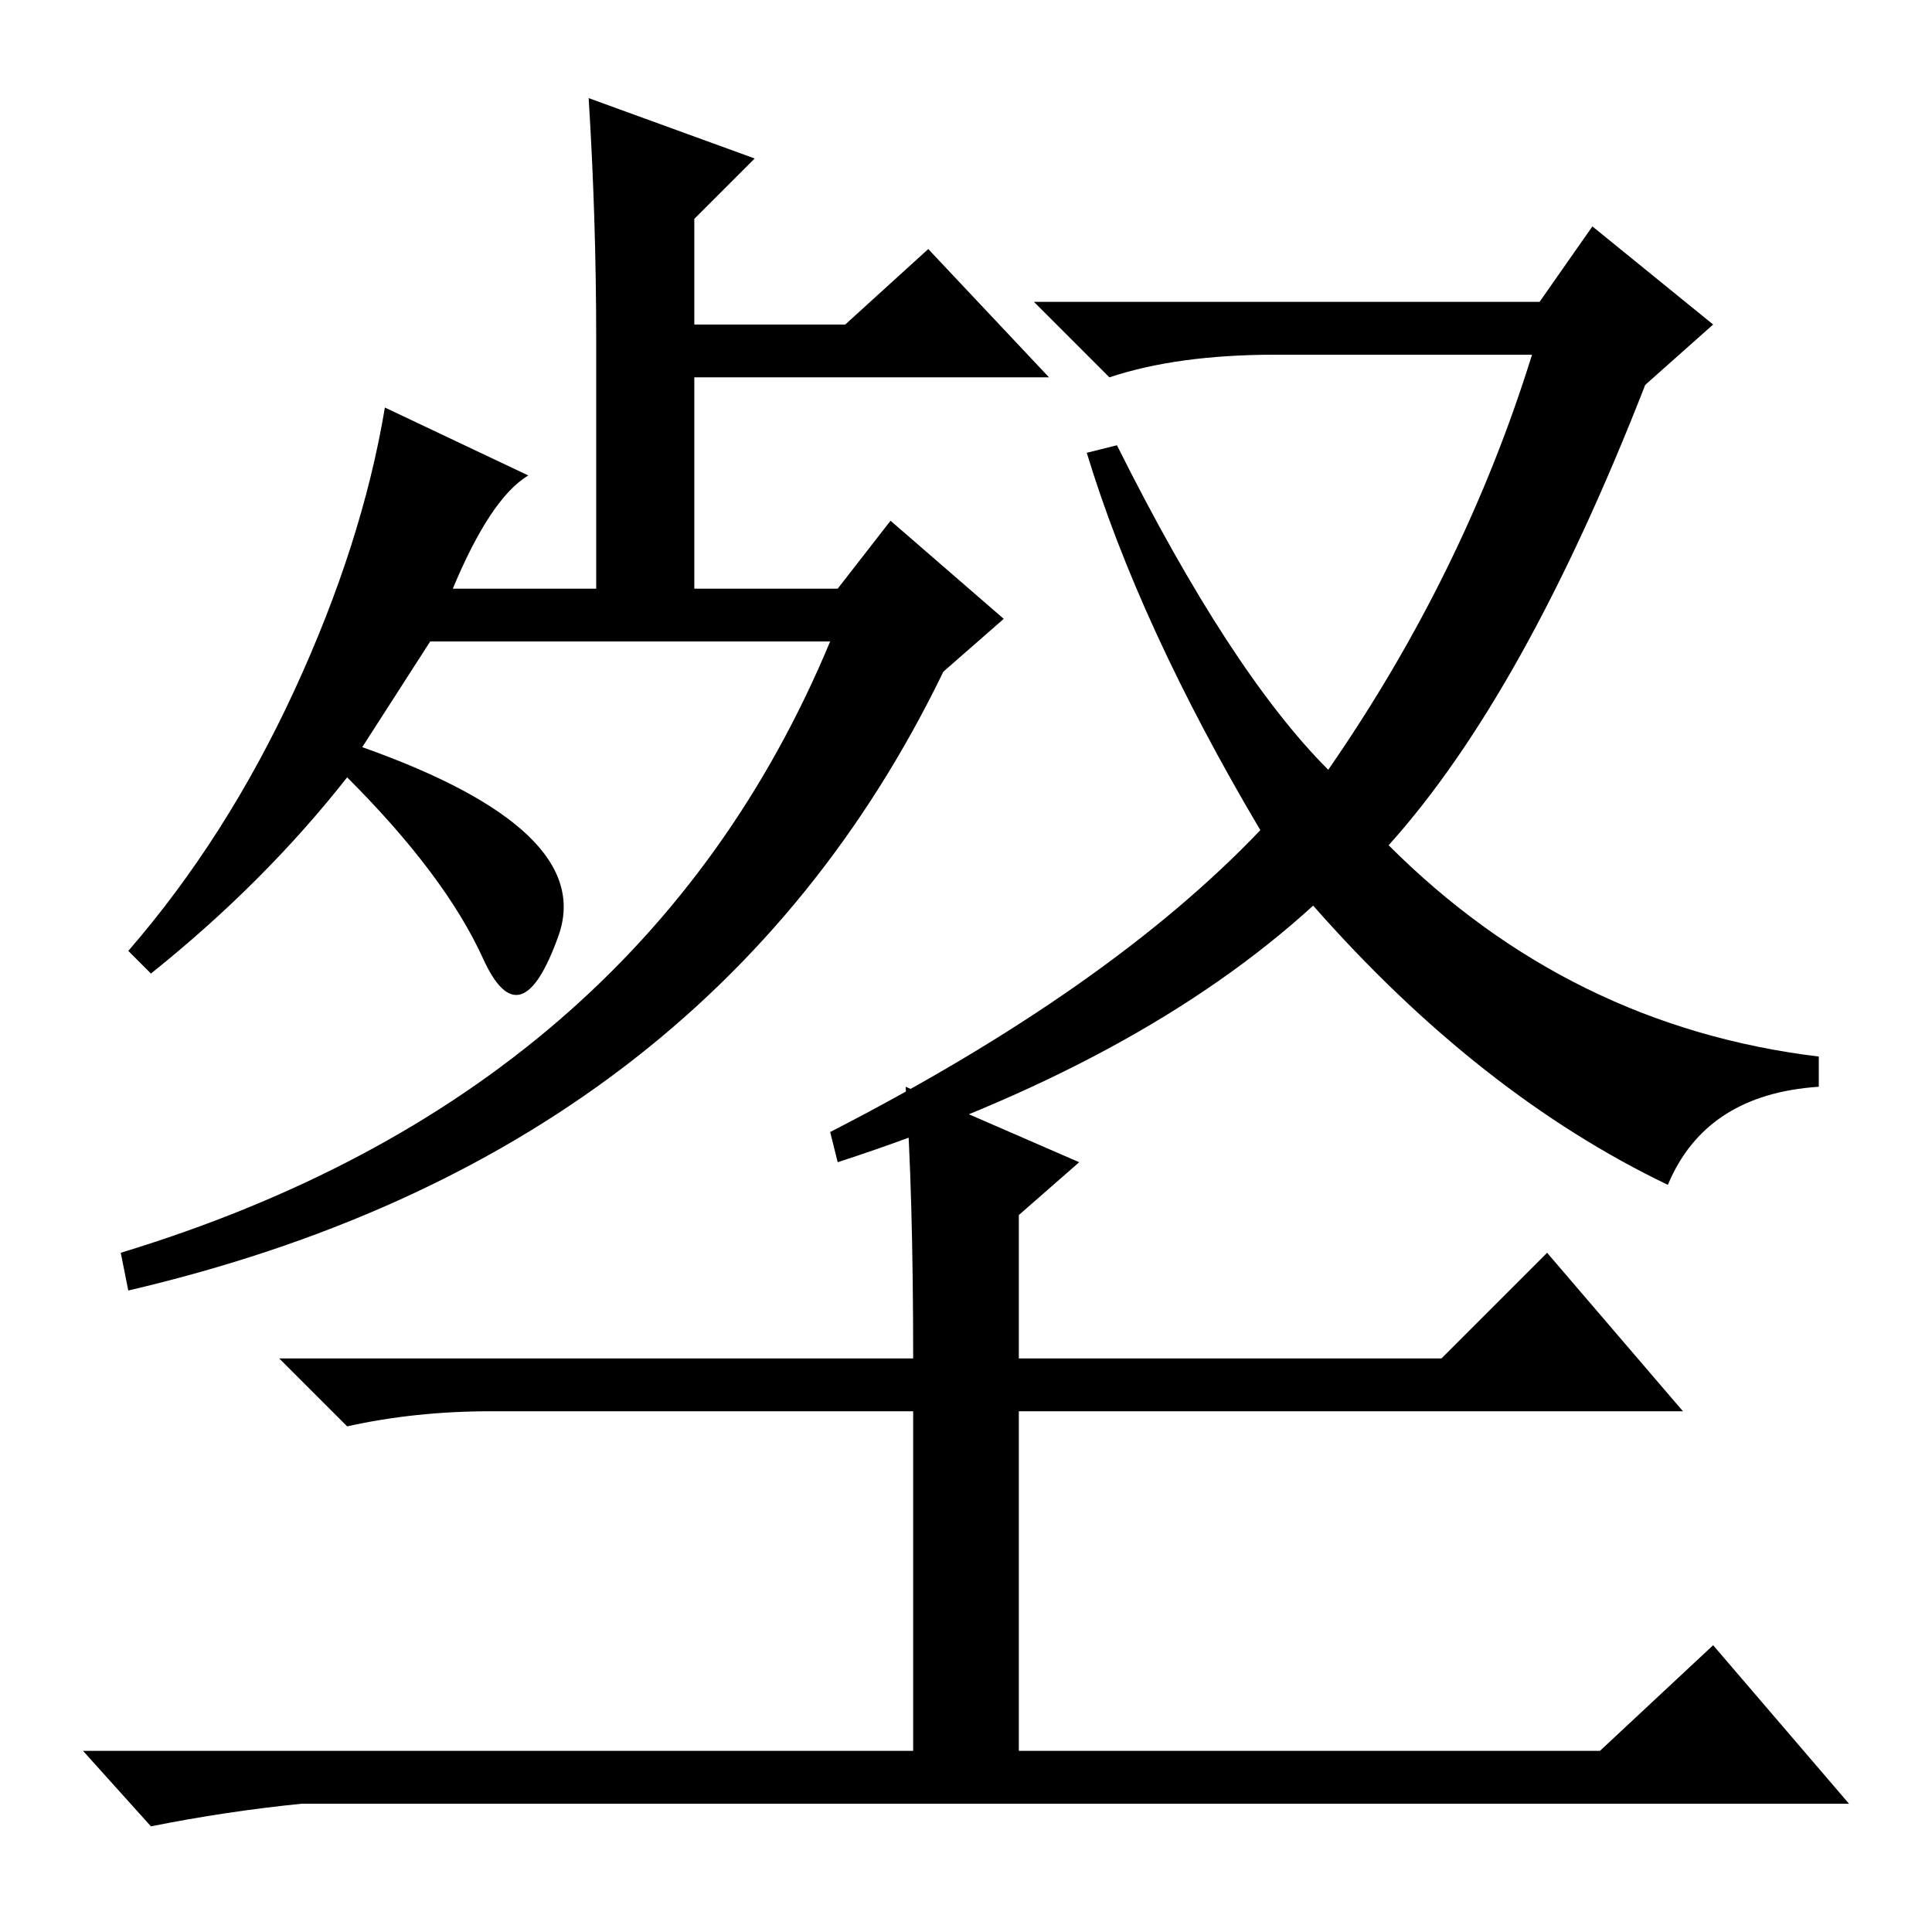 <?xml version="1.0" standalone="no"?>
<!DOCTYPE svg PUBLIC "-//W3C//DTD SVG 1.1//EN" "http://www.w3.org/Graphics/SVG/1.1/DTD/svg11.dtd" >
<svg xmlns="http://www.w3.org/2000/svg" xmlns:xlink="http://www.w3.org/1999/xlink" version="1.1" viewBox="0 -36 256 256">
  <g transform="matrix(1 0 0 -1 0 220)">
   <path fill="currentColor"
d="M79 211q0 16 -1 32l22 -8l-8 -8v-14h20l11 10l16 -17h-47v-28h19l7 9l15 -13l-8 -7q-31 -64 -108 -82l-1 5q69 21 94 81h-53l-9 -14q31 -11 26 -25t-10 -3t-18 24q-11 -14 -26 -26l-3 3q13 15 22 34.5t12 37.5l19 -9q-5 -3 -10 -15h19v33zM204 216l7 10l16 -13l-9 -8
q-16 -41 -34 -61q24 -24 57 -28v-4q-15 -1 -20 -13q-25 12 -47 37q-23 -21 -63 -34l-1 4q37 19 57 40q-16 27 -23 50l4 1q15 -30 28 -43q18 26 27 55h-34q-13 0 -22 -3l-10 10h67zM120 112l23 -10l-8 -7v-19h56l14 14l18 -21h-88v-45h77l15 14l18 -21h-205q-10 -1 -20 -3
l-9 10h110v45h-56q-10 0 -19 -2l-9 9h84q0 22 -1 36z" />
  </g>

</svg>
